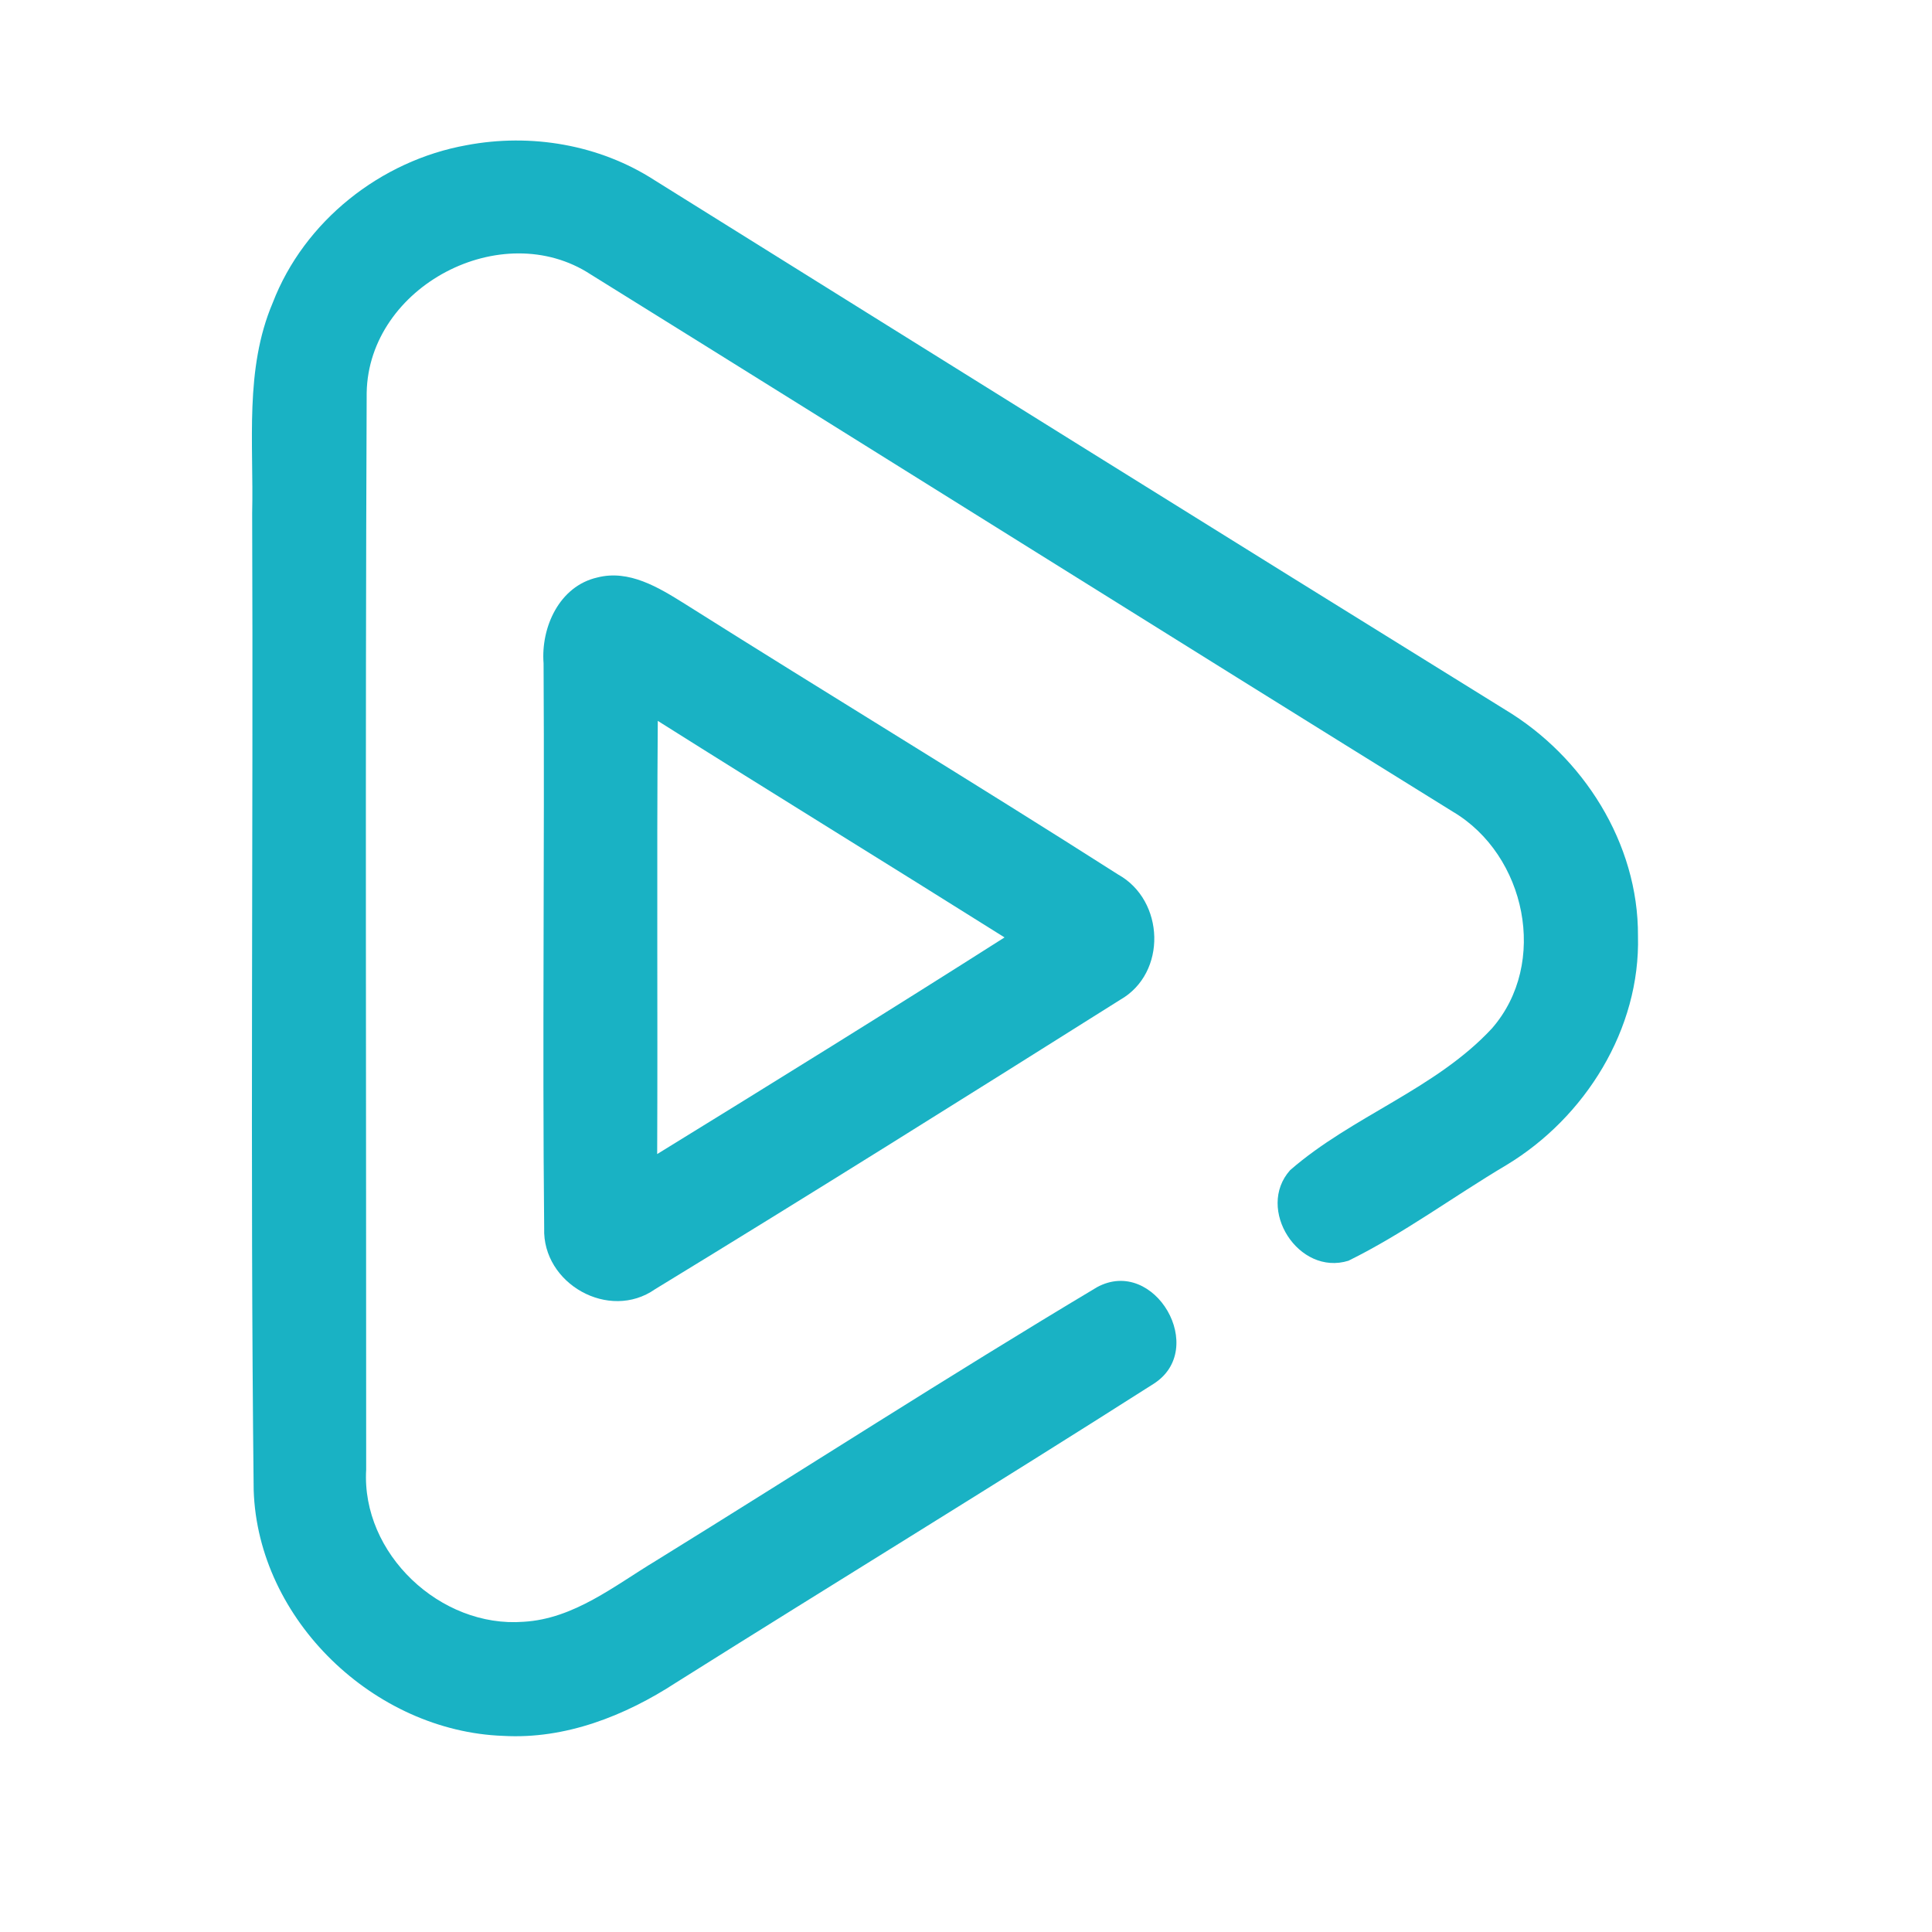 <?xml version="1.0" encoding="UTF-8" ?>
<!DOCTYPE svg PUBLIC "-//W3C//DTD SVG 1.1//EN" "http://www.w3.org/Graphics/SVG/1.1/DTD/svg11.dtd">
<svg width="192pt" height="192pt" viewBox="0 0 192 192" version="1.1" xmlns="http://www.w3.org/2000/svg">
<g id="#19b2c4ff">
<path fill="#19b2c4" opacity="1.00" d=" M 46.36 14.43 C 52.75 13.22 59.55 14.36 65.05 17.91 C 93.19 35.47 121.34 53.04 149.55 70.51 C 157.33 75.17 162.83 83.81 162.78 93.00 C 163.03 102.27 157.53 111.06 149.71 115.78 C 144.45 118.90 139.49 122.59 134.01 125.29 C 129.05 126.84 124.77 120.14 128.21 116.29 C 134.37 110.92 142.65 108.25 148.26 102.21 C 153.93 95.72 151.64 84.96 144.39 80.67 C 115.79 62.94 87.28 45.03 58.70 27.27 C 49.87 21.50 36.64 28.44 36.44 39.02 C 36.29 74.69 36.40 110.37 36.39 146.05 C 35.90 154.41 43.78 161.81 52.04 161.17 C 57.03 160.88 61.05 157.60 65.16 155.12 C 79.79 146.08 94.26 136.74 109.02 127.92 C 114.75 124.81 120.12 134.11 114.60 137.55 C 98.89 147.56 82.98 157.28 67.21 167.20 C 62.12 170.52 56.18 172.86 50.02 172.51 C 37.22 172.06 25.62 161.01 25.21 148.08 C 24.85 115.72 25.18 83.36 25.06 51.00 C 25.22 44.02 24.29 36.71 27.10 30.10 C 30.22 21.98 37.83 15.96 46.36 14.43 Z" />
<path fill="#19b2c4" opacity="1.00" d=" M 59.36 57.39 C 62.51 56.58 65.45 58.38 68.01 59.98 C 82.34 69.02 96.84 77.80 111.12 86.91 C 115.75 89.48 116.00 96.70 111.32 99.36 C 95.97 109.02 80.59 118.67 65.10 128.12 C 60.52 131.33 53.88 127.57 54.08 122.05 C 53.89 103.35 54.13 84.64 54.02 65.93 C 53.74 62.35 55.58 58.25 59.36 57.39 M 65.37 71.64 C 65.26 85.99 65.37 100.34 65.31 114.69 C 76.86 107.58 88.39 100.44 99.83 93.16 C 88.36 85.95 76.82 78.86 65.37 71.64 Z" />
</g>
</svg>
